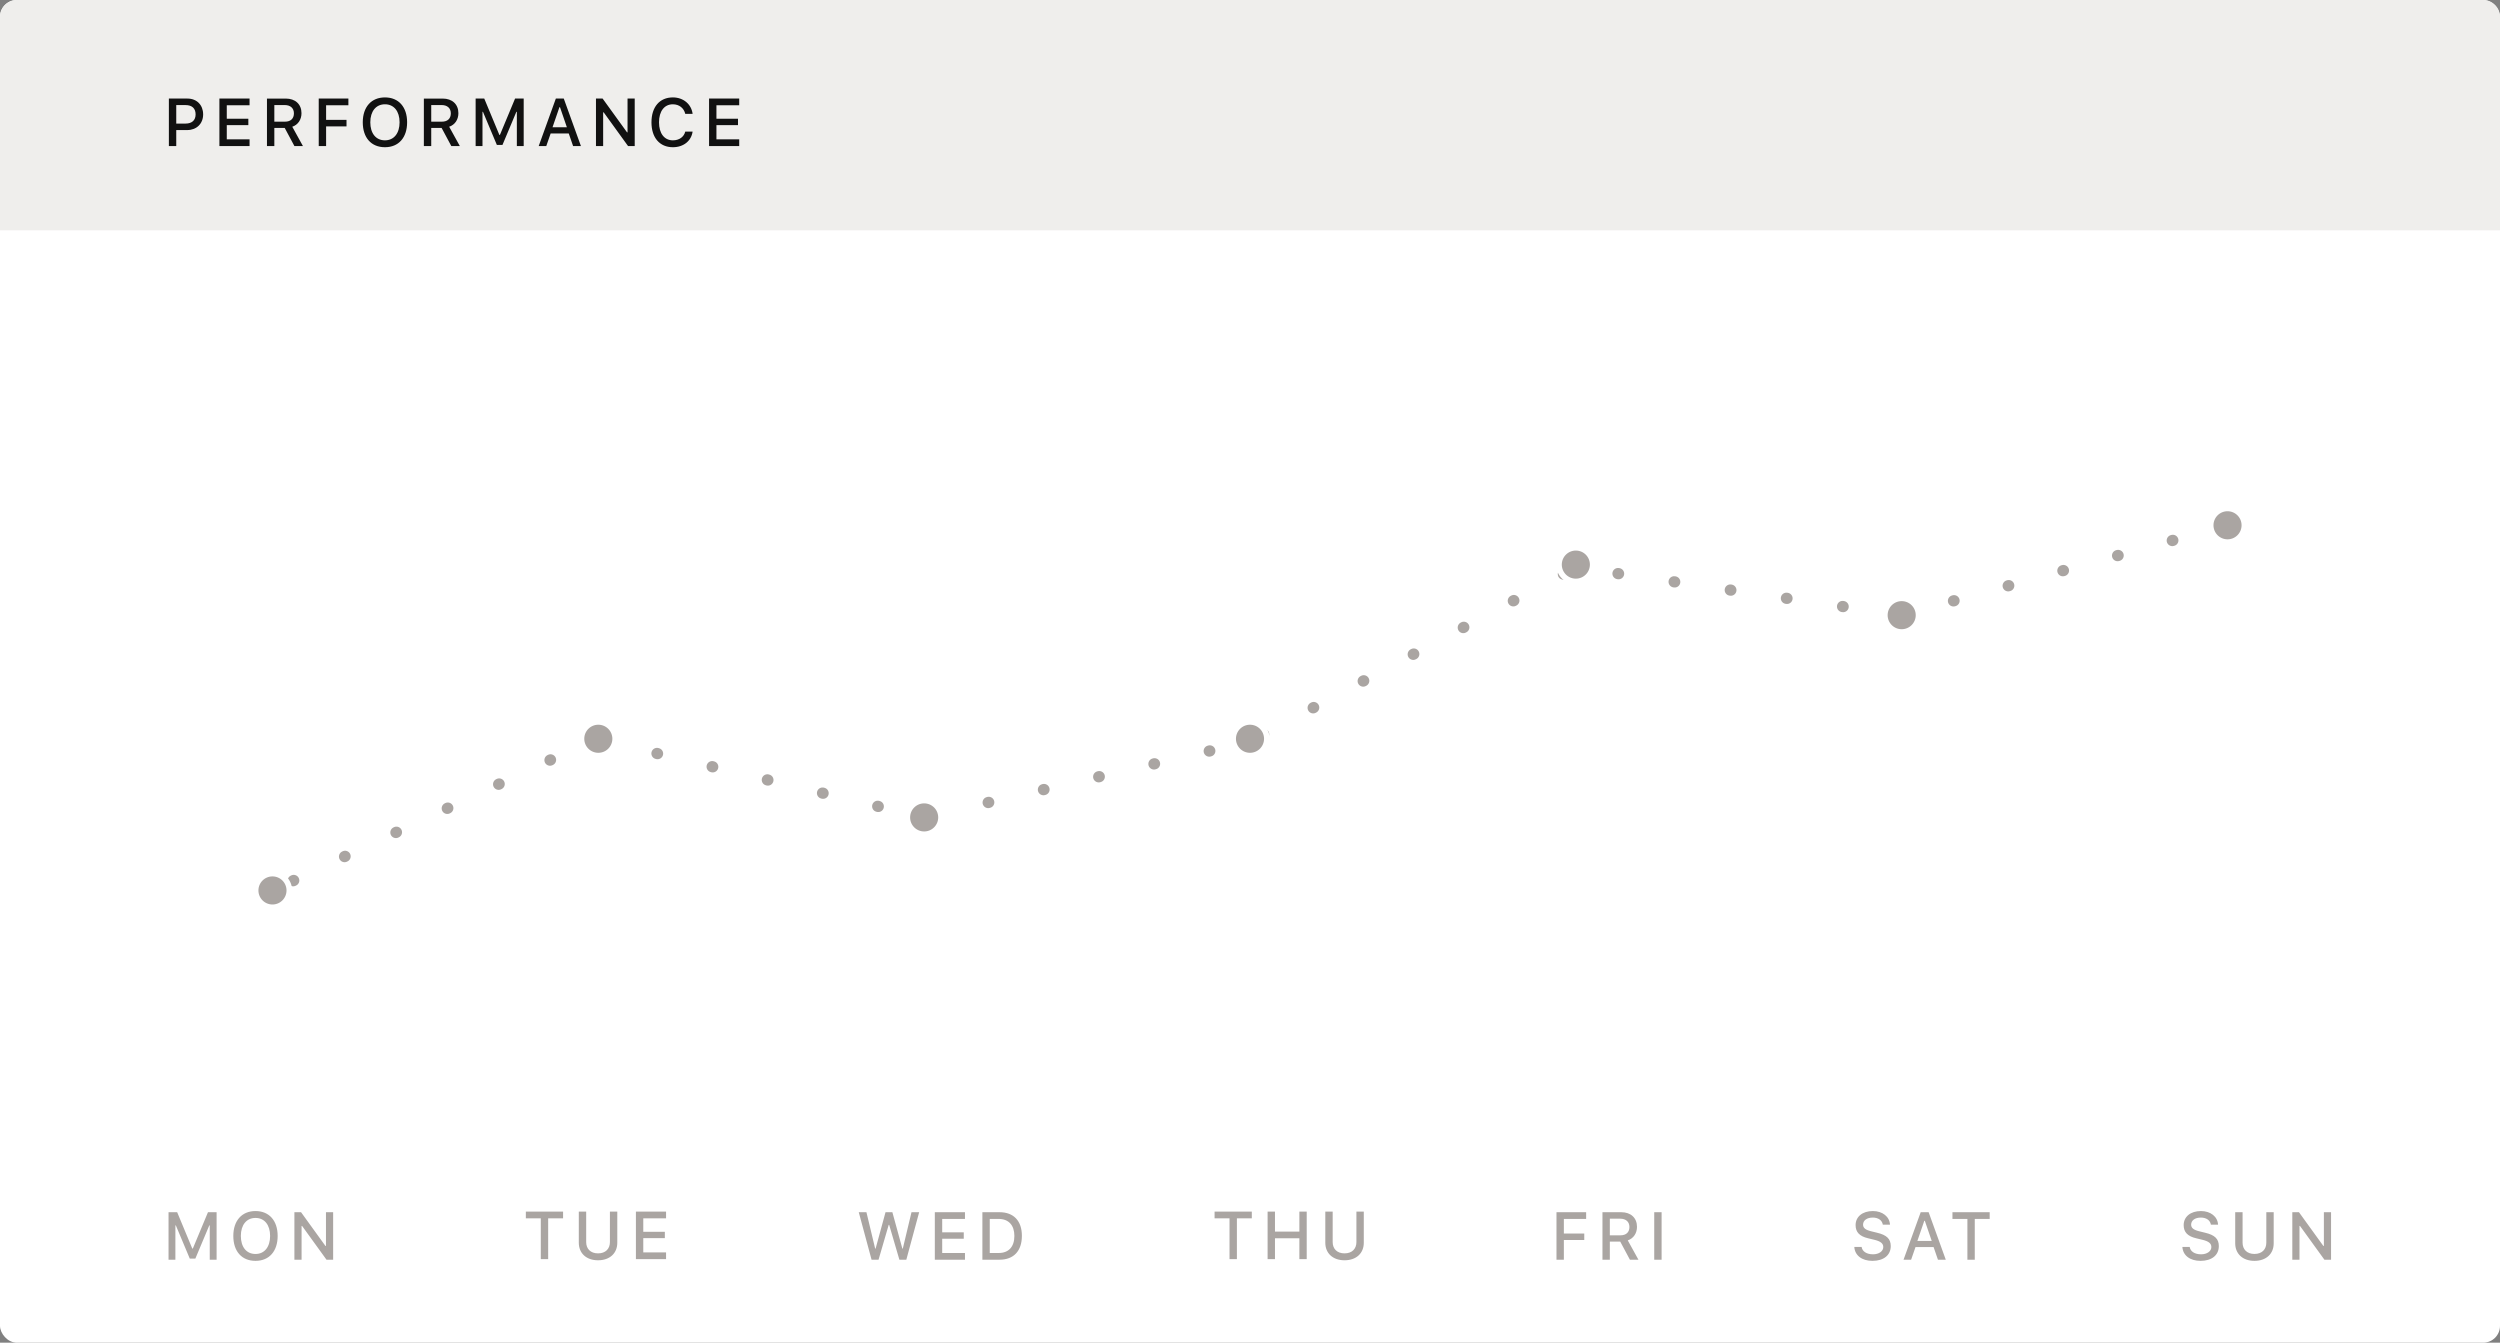 <svg xmlns="http://www.w3.org/2000/svg" fill="none" viewBox="0 0 445 239">
  <rect x="0" y="0" width="445" height="239" fill="#808080" stroke="none"/>
  <rect width="445" height="239" fill="#fff" rx="3"/>
  <path fill="#EFEEEC" d="M0 3a3 3 0 013-3h439a3 3 0 013 3v38H0V3z"/>
  <path fill="#AAA5A2" d="M38.555 224.228v-8.456H37.02l-2.696 6.469h-.1l-2.689-6.469H30v8.456h1.219v-6.106h.082l2.478 5.906h.996l2.479-5.906h.082v6.106h1.219zM45.48 215.567c-2.426 0-3.95 1.7-3.95 4.43 0 2.725 1.488 4.436 3.95 4.436 2.443 0 3.943-1.717 3.943-4.436 0-2.725-1.512-4.43-3.944-4.43zm0 1.225c1.599 0 2.6 1.242 2.6 3.205 0 1.951-.995 3.211-2.6 3.211-1.63 0-2.608-1.26-2.608-3.211 0-1.963 1.008-3.205 2.607-3.205zM53.681 224.228v-6.006h.094l4.342 6.006H59.3v-8.456h-1.277v6.006h-.094l-4.342-6.006h-1.183v8.456h1.277zM97.573 224.125v-7.26h2.655v-1.195h-6.627v1.195h2.66v7.26h1.312zM104.34 215.67h-1.313v5.543c0 1.834 1.307 3.117 3.422 3.117 2.127 0 3.428-1.283 3.428-3.117v-5.543h-1.313v5.426c0 1.183-.767 2.004-2.115 2.004-1.342 0-2.109-.821-2.109-2.004v-5.426zM118.559 222.93h-4.055v-2.537h3.838v-1.137h-3.838v-2.391h4.055v-1.195h-5.367v8.455h5.367v-1.195zM158.191 218.022h.082l1.817 6.206h1.236l2.285-8.456h-1.365l-1.547 6.475h-.082l-1.775-6.475h-1.219l-1.764 6.475h-.082l-1.552-6.475h-1.366l2.28 8.456h1.242l1.81-6.206zM171.766 223.032h-4.054v-2.537h3.838v-1.137h-3.838v-2.39h4.054v-1.196h-5.367v8.456h5.367v-1.196zM174.865 215.772v8.456h3.053c2.519 0 3.978-1.553 3.978-4.254 0-2.661-1.471-4.202-3.978-4.202h-3.053zm1.312 1.196h1.594c1.752 0 2.789 1.113 2.789 3.023 0 1.94-1.019 3.041-2.789 3.041h-1.594v-6.064zM220.168 224.125v-7.26h2.654v-1.195h-6.627v1.195h2.66v7.26h1.313zM232.595 224.125v-8.455h-1.307v3.551h-4.342v-3.551h-1.312v8.455h1.312v-3.709h4.342v3.709h1.307zM237.216 215.67h-1.312v5.543c0 1.834 1.307 3.117 3.422 3.117 2.127 0 3.428-1.283 3.428-3.117v-5.543h-1.313v5.426c0 1.183-.768 2.004-2.115 2.004-1.342 0-2.11-.821-2.11-2.004v-5.426zM278.366 224.228v-3.504h3.633v-1.161h-3.633v-2.595h3.967v-1.196h-5.279v8.456h1.312zM286.551 216.927h1.851c1.014 0 1.635.556 1.635 1.476 0 .944-.586 1.483-1.6 1.483h-1.886v-2.959zm0 4.078h1.851l1.723 3.223h1.517l-1.898-3.44c1.031-.351 1.641-1.277 1.641-2.414 0-1.588-1.096-2.602-2.801-2.602h-3.346v8.456h1.313v-3.223zM295.766 224.228v-8.456h-1.312v8.456h1.312zM330.066 221.954c.094 1.512 1.354 2.479 3.229 2.479 2.004 0 3.258-1.014 3.258-2.631 0-1.272-.715-1.975-2.449-2.379l-.932-.229c-1.102-.257-1.547-.603-1.547-1.207 0-.761.691-1.259 1.729-1.259.984 0 1.664.486 1.787 1.265h1.277c-.076-1.424-1.33-2.426-3.047-2.426-1.846 0-3.076 1.002-3.076 2.508 0 1.242.697 1.981 2.226 2.338l1.09.264c1.119.263 1.612.65 1.612 1.295 0 .75-.774 1.295-1.828 1.295-1.131 0-1.916-.51-2.028-1.313h-1.301zM344.954 224.228h1.394l-3.052-8.456h-1.412l-3.053 8.456h1.348l.779-2.245h3.222l.774 2.245zm-2.432-6.92h.1l1.224 3.574h-2.554l1.23-3.574zM351.509 224.228v-7.26h2.655v-1.196h-6.627v1.196h2.66v7.26h1.312zM388.464 221.954c.094 1.512 1.353 2.479 3.228 2.479 2.004 0 3.258-1.014 3.258-2.631 0-1.272-.715-1.975-2.449-2.379l-.932-.229c-1.101-.257-1.547-.603-1.547-1.207 0-.761.692-1.259 1.729-1.259.984 0 1.664.486 1.787 1.265h1.277c-.076-1.424-1.33-2.426-3.046-2.426-1.846 0-3.077 1.002-3.077 2.508 0 1.242.698 1.981 2.227 2.338l1.09.264c1.119.263 1.611.65 1.611 1.295 0 .75-.773 1.295-1.828 1.295-1.131 0-1.916-.51-2.027-1.313h-1.301zM399.179 215.772h-1.312v5.543c0 1.834 1.307 3.118 3.422 3.118 2.127 0 3.428-1.284 3.428-3.118v-5.543h-1.313v5.426c0 1.184-.767 2.004-2.115 2.004-1.342 0-2.11-.82-2.11-2.004v-5.426zM409.309 224.228v-6.006h.094l4.342 6.006h1.183v-8.456h-1.277v6.006h-.094l-4.342-6.006h-1.183v8.456h1.277z"/>
  <path fill="#111" d="M30.06 17.545V26h1.313v-2.848h1.957c1.658 0 2.83-1.136 2.83-2.789 0-1.675-1.137-2.818-2.789-2.818h-3.31zm1.313 1.16h1.652c1.155 0 1.793.586 1.793 1.658 0 1.05-.662 1.635-1.793 1.635h-1.652v-3.293zM44.42 24.805h-4.054v-2.537h3.838V21.13h-3.838v-2.39h4.055v-1.196h-5.367V26h5.367v-1.195zM48.832 18.7h1.851c1.014 0 1.635.556 1.635 1.476 0 .943-.586 1.482-1.6 1.482h-1.886V18.7zm0 4.077h1.851L52.406 26h1.517l-1.898-3.44c1.031-.351 1.64-1.277 1.64-2.413 0-1.588-1.095-2.602-2.8-2.602h-3.346V26h1.313v-3.223zM58.047 26v-3.504h3.633v-1.16h-3.633V18.74h3.967v-1.195h-5.28V26h1.313zM68.523 17.34c-2.426 0-3.95 1.7-3.95 4.43 0 2.724 1.489 4.435 3.95 4.435 2.443 0 3.943-1.717 3.943-4.435 0-2.725-1.512-4.43-3.943-4.43zm0 1.224c1.6 0 2.601 1.243 2.601 3.206 0 1.95-.996 3.21-2.601 3.21-1.63 0-2.608-1.26-2.608-3.21 0-1.963 1.008-3.206 2.608-3.206zM76.76 18.7h1.851c1.014 0 1.635.556 1.635 1.476 0 .943-.586 1.482-1.6 1.482H76.76V18.7zm0 4.077h1.851L80.334 26h1.518l-1.899-3.44c1.031-.351 1.64-1.277 1.64-2.413 0-1.588-1.095-2.602-2.8-2.602h-3.346V26h1.313v-3.223zM93.218 26v-8.455h-1.536l-2.695 6.469h-.1l-2.689-6.47h-1.535V26h1.219v-6.105h.082l2.478 5.906h.996l2.479-5.906h.082V26h1.219zM102.011 26h1.395l-3.053-8.455h-1.412L95.888 26h1.348l.78-2.244h3.222l.773 2.244zm-2.431-6.92h.1l1.224 3.574h-2.555l1.23-3.574zM107.36 26v-6.006h.094L111.795 26h1.184v-8.455h-1.277v6.006h-.094l-4.342-6.006h-1.184V26h1.278zM119.775 26.205c1.886 0 3.275-1.113 3.509-2.783h-1.306c-.235.955-1.084 1.558-2.203 1.558-1.524 0-2.473-1.236-2.473-3.205 0-1.974.949-3.21 2.467-3.21 1.113 0 1.963.667 2.209 1.704h1.306c-.211-1.722-1.652-2.93-3.515-2.93-2.35 0-3.809 1.694-3.809 4.436 0 2.737 1.465 4.43 3.815 4.43zM131.58 24.805h-4.055v-2.537h3.838V21.13h-3.838v-2.39h4.055v-1.196h-5.367V26h5.367v-1.195z"/>
  <path stroke="#AAA5A2" d="M396.5 93.5l-58 16-58-8.5-58 31-58 13.5-58.5-14-57.5 27" stroke-linecap="round" stroke-linejoin="round" stroke-width="2" stroke-dasharray="0.1 10"/>
  <circle r="3" fill="#AAA5A2" stroke="#fff" transform="matrix(-1 0 0 1 48.5 158.5)"/>
  <circle r="3" fill="#AAA5A2" stroke="#fff" transform="matrix(-1 0 0 1 106.5 131.5)"/>
  <circle r="3" fill="#AAA5A2" stroke="#fff" transform="matrix(-1 0 0 1 164.5 145.5)"/>
  <circle r="3" fill="#AAA5A2" stroke="#fff" transform="matrix(-1 0 0 1 222.5 131.5)"/>
  <circle r="3" fill="#AAA5A2" stroke="#fff" transform="matrix(-1 0 0 1 280.5 100.5)"/>
  <circle r="3" fill="#AAA5A2" stroke="#fff" transform="matrix(-1 0 0 1 338.5 109.5)"/>
  <circle r="3" fill="#AAA5A2" stroke="#fff" transform="matrix(-1 0 0 1 396.5 93.5)"/>
</svg>
